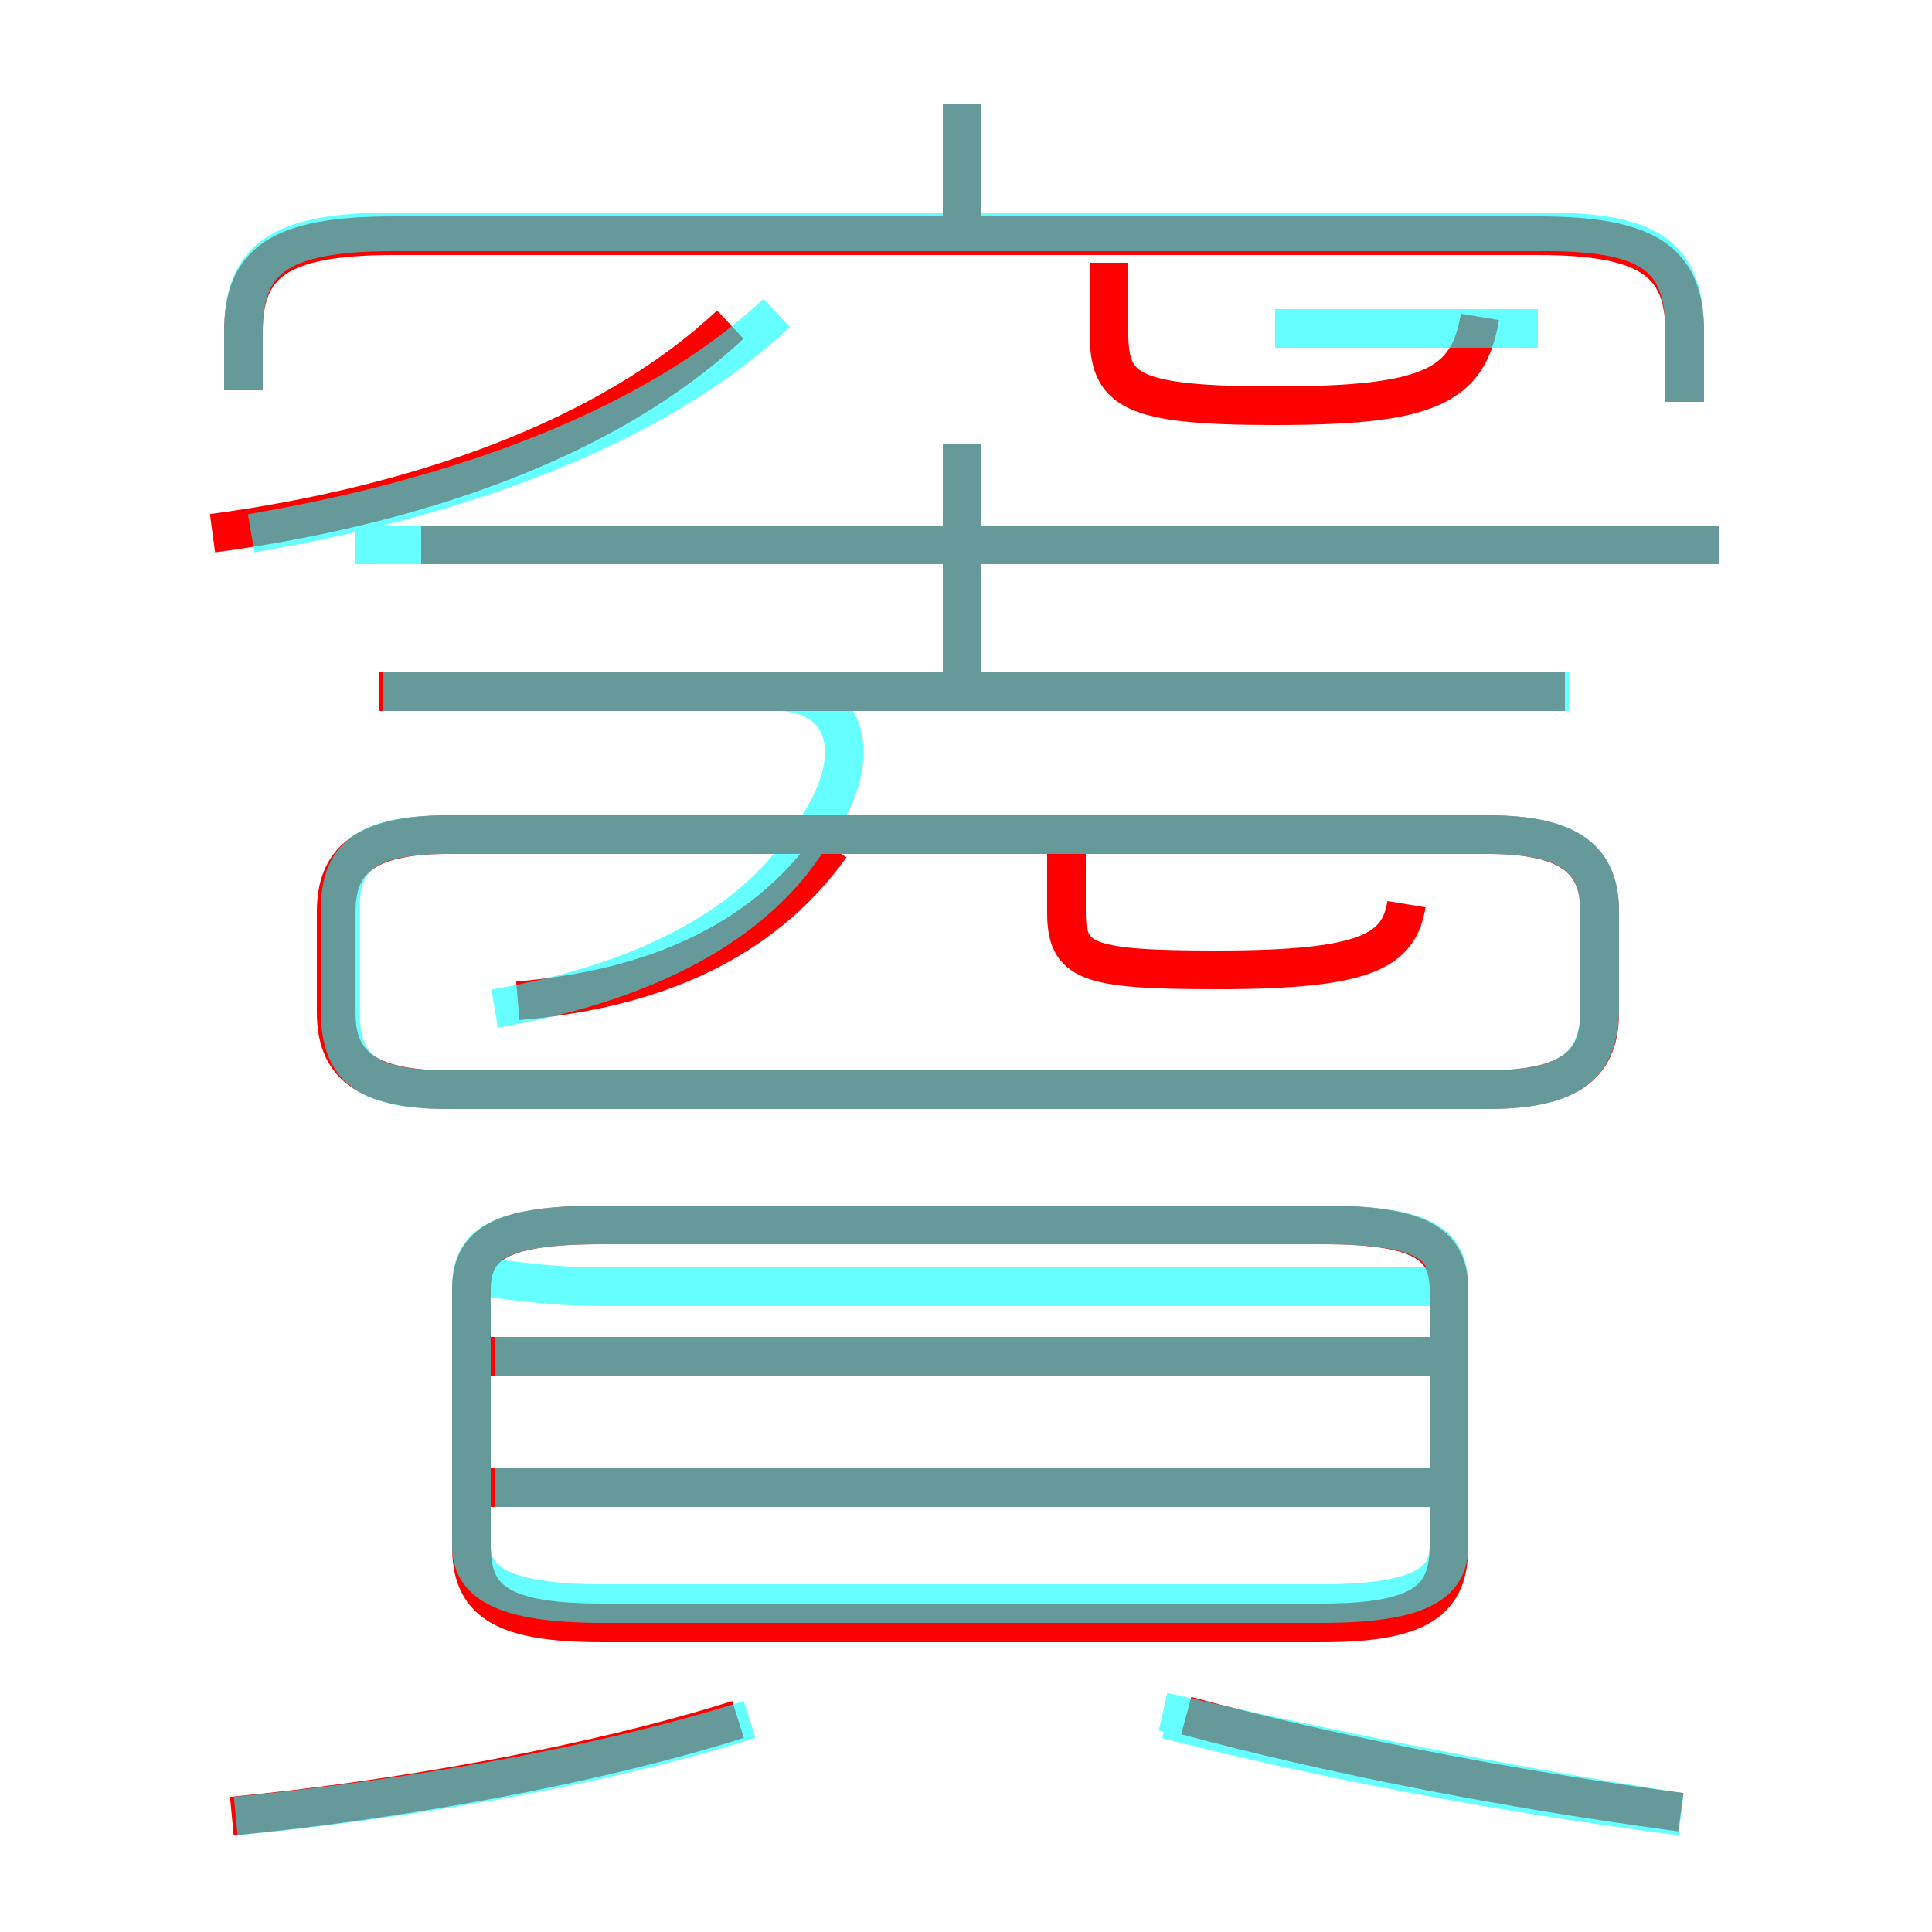 <?xml version='1.0' encoding='utf8'?>
<svg viewBox="0.0 -6.0 50.0 50.0" version="1.1" xmlns="http://www.w3.org/2000/svg">
<rect x="0.0" y="-6.0" width="50.0" height="50.0" fill="#333333" stroke="none"/>
<rect x="-1000" y="-1000" width="2000" height="2000" stroke="white" fill="white"/>
<g style="fill:none;stroke:rgba(255, 0, 0, 1);  stroke-width:1"><path d="M 15.6 -2.0 L 34.2 -2.0 C 36.8 -2.0 37.5 -2.6 37.5 -4.0 L 37.5 -10.6 C 37.5 -11.8 36.8 -12.3 34.2 -12.3 L 15.6 -12.3 C 12.9 -12.3 12.2 -11.8 12.2 -10.6 L 12.2 -4.0 C 12.2 -2.6 12.9 -2.0 15.6 -2.0 Z M 6.0 3.0 C 10.2 2.6 15.3 1.7 19.1 0.5 M 37.3 -5.5 L 12.3 -5.5 M 37.3 -8.9 L 12.3 -8.9 M 43.5 2.9 C 39.0 2.3 34.4 1.4 30.7 0.4 M 13.4 -18.1 C 16.9 -18.4 19.7 -19.6 21.5 -22.1 M 11.6 -15.8 L 38.5 -15.8 C 40.7 -15.8 41.4 -16.5 41.4 -17.8 L 41.4 -20.4 C 41.4 -21.7 40.7 -22.4 38.5 -22.4 L 11.6 -22.4 C 9.4 -22.4 8.7 -21.7 8.7 -20.4 L 8.7 -17.8 C 8.7 -16.5 9.4 -15.8 11.6 -15.8 Z M 5.5 -30.2 C 10.7 -30.9 15.7 -32.6 18.9 -35.6 M 40.5 -26.1 L 9.8 -26.1 M 36.4 -20.6 C 36.2 -19.4 35.4 -18.9 31.5 -18.9 C 28.1 -18.9 27.6 -19.1 27.6 -20.4 L 27.6 -22.1 M 24.9 -26.3 L 24.9 -32.5 M 44.5 -29.9 L 10.9 -29.9 M 43.6 -33.6 L 43.6 -35.4 C 43.6 -37.2 42.7 -37.9 39.8 -37.9 L 10.2 -37.9 C 7.2 -37.9 6.3 -37.2 6.3 -35.4 L 6.3 -33.9 M 24.9 -38.3 L 24.9 -41.3 M 38.3 -35.8 C 38.0 -34.0 37.0 -33.5 33.0 -33.5 C 29.2 -33.5 28.7 -33.9 28.7 -35.4 L 28.7 -37.2" transform="translate(0.0 38.0)" />
</g>
<g style="fill:none;stroke:rgba(0, 255, 255, 0.6);  stroke-width:1">
<path d="M 43.5 3.0 C 38.8 2.4 34.1 1.5 30.2 0.5 M 6.1 3.0 C 10.2 2.6 15.3 1.8 19.4 0.5 M 37.0 -5.5 L 12.8 -5.5 M 30.1 0.3 C 34.0 1.2 38.9 2.2 43.5 2.9 M 37.0 -10.7 L 15.6 -10.7 C 12.9 -10.7 12.2 -11.3 12.2 -10.5 L 12.2 -4.0 C 12.2 -3.1 12.9 -2.5 15.6 -2.5 L 34.2 -2.5 C 36.9 -2.5 37.5 -3.1 37.5 -4.0 L 37.5 -10.7 C 37.5 -11.8 36.9 -12.3 34.2 -12.3 L 15.6 -12.3 C 12.9 -12.3 12.2 -11.8 12.2 -10.7 L 12.2 -4.0 M 37.0 -8.9 L 12.8 -8.9 M 11.6 -15.8 L 38.5 -15.8 C 40.6 -15.8 41.4 -16.4 41.4 -17.9 L 41.4 -20.4 C 41.4 -21.8 40.6 -22.4 38.5 -22.4 L 11.6 -22.4 C 9.4 -22.4 8.8 -21.8 8.8 -20.4 L 8.8 -17.9 C 8.8 -16.4 9.4 -15.8 11.6 -15.8 Z M 12.8 -17.9 C 15.8 -18.4 19.1 -19.6 20.8 -22.1 C 22.6 -24.4 21.9 -26.1 20.1 -26.1 L 9.9 -26.1 M 6.5 -30.2 C 11.8 -31.1 16.9 -32.9 20.1 -35.9 M 40.6 -26.1 L 9.9 -26.1 M 24.9 -26.1 L 24.9 -32.5 M 44.5 -29.9 L 9.2 -29.9 M 43.6 -33.6 L 43.6 -35.4 C 43.6 -37.3 42.8 -38.0 40.0 -38.0 L 10.2 -38.0 C 7.2 -38.0 6.3 -37.3 6.3 -35.4 L 6.3 -33.9 M 24.9 -38.0 L 24.9 -41.3 M 33.0 -35.5 C 33.5 -35.5 37.0 -35.5 39.8 -35.5" transform="translate(0.0 38.0)" />
</g>
</svg>